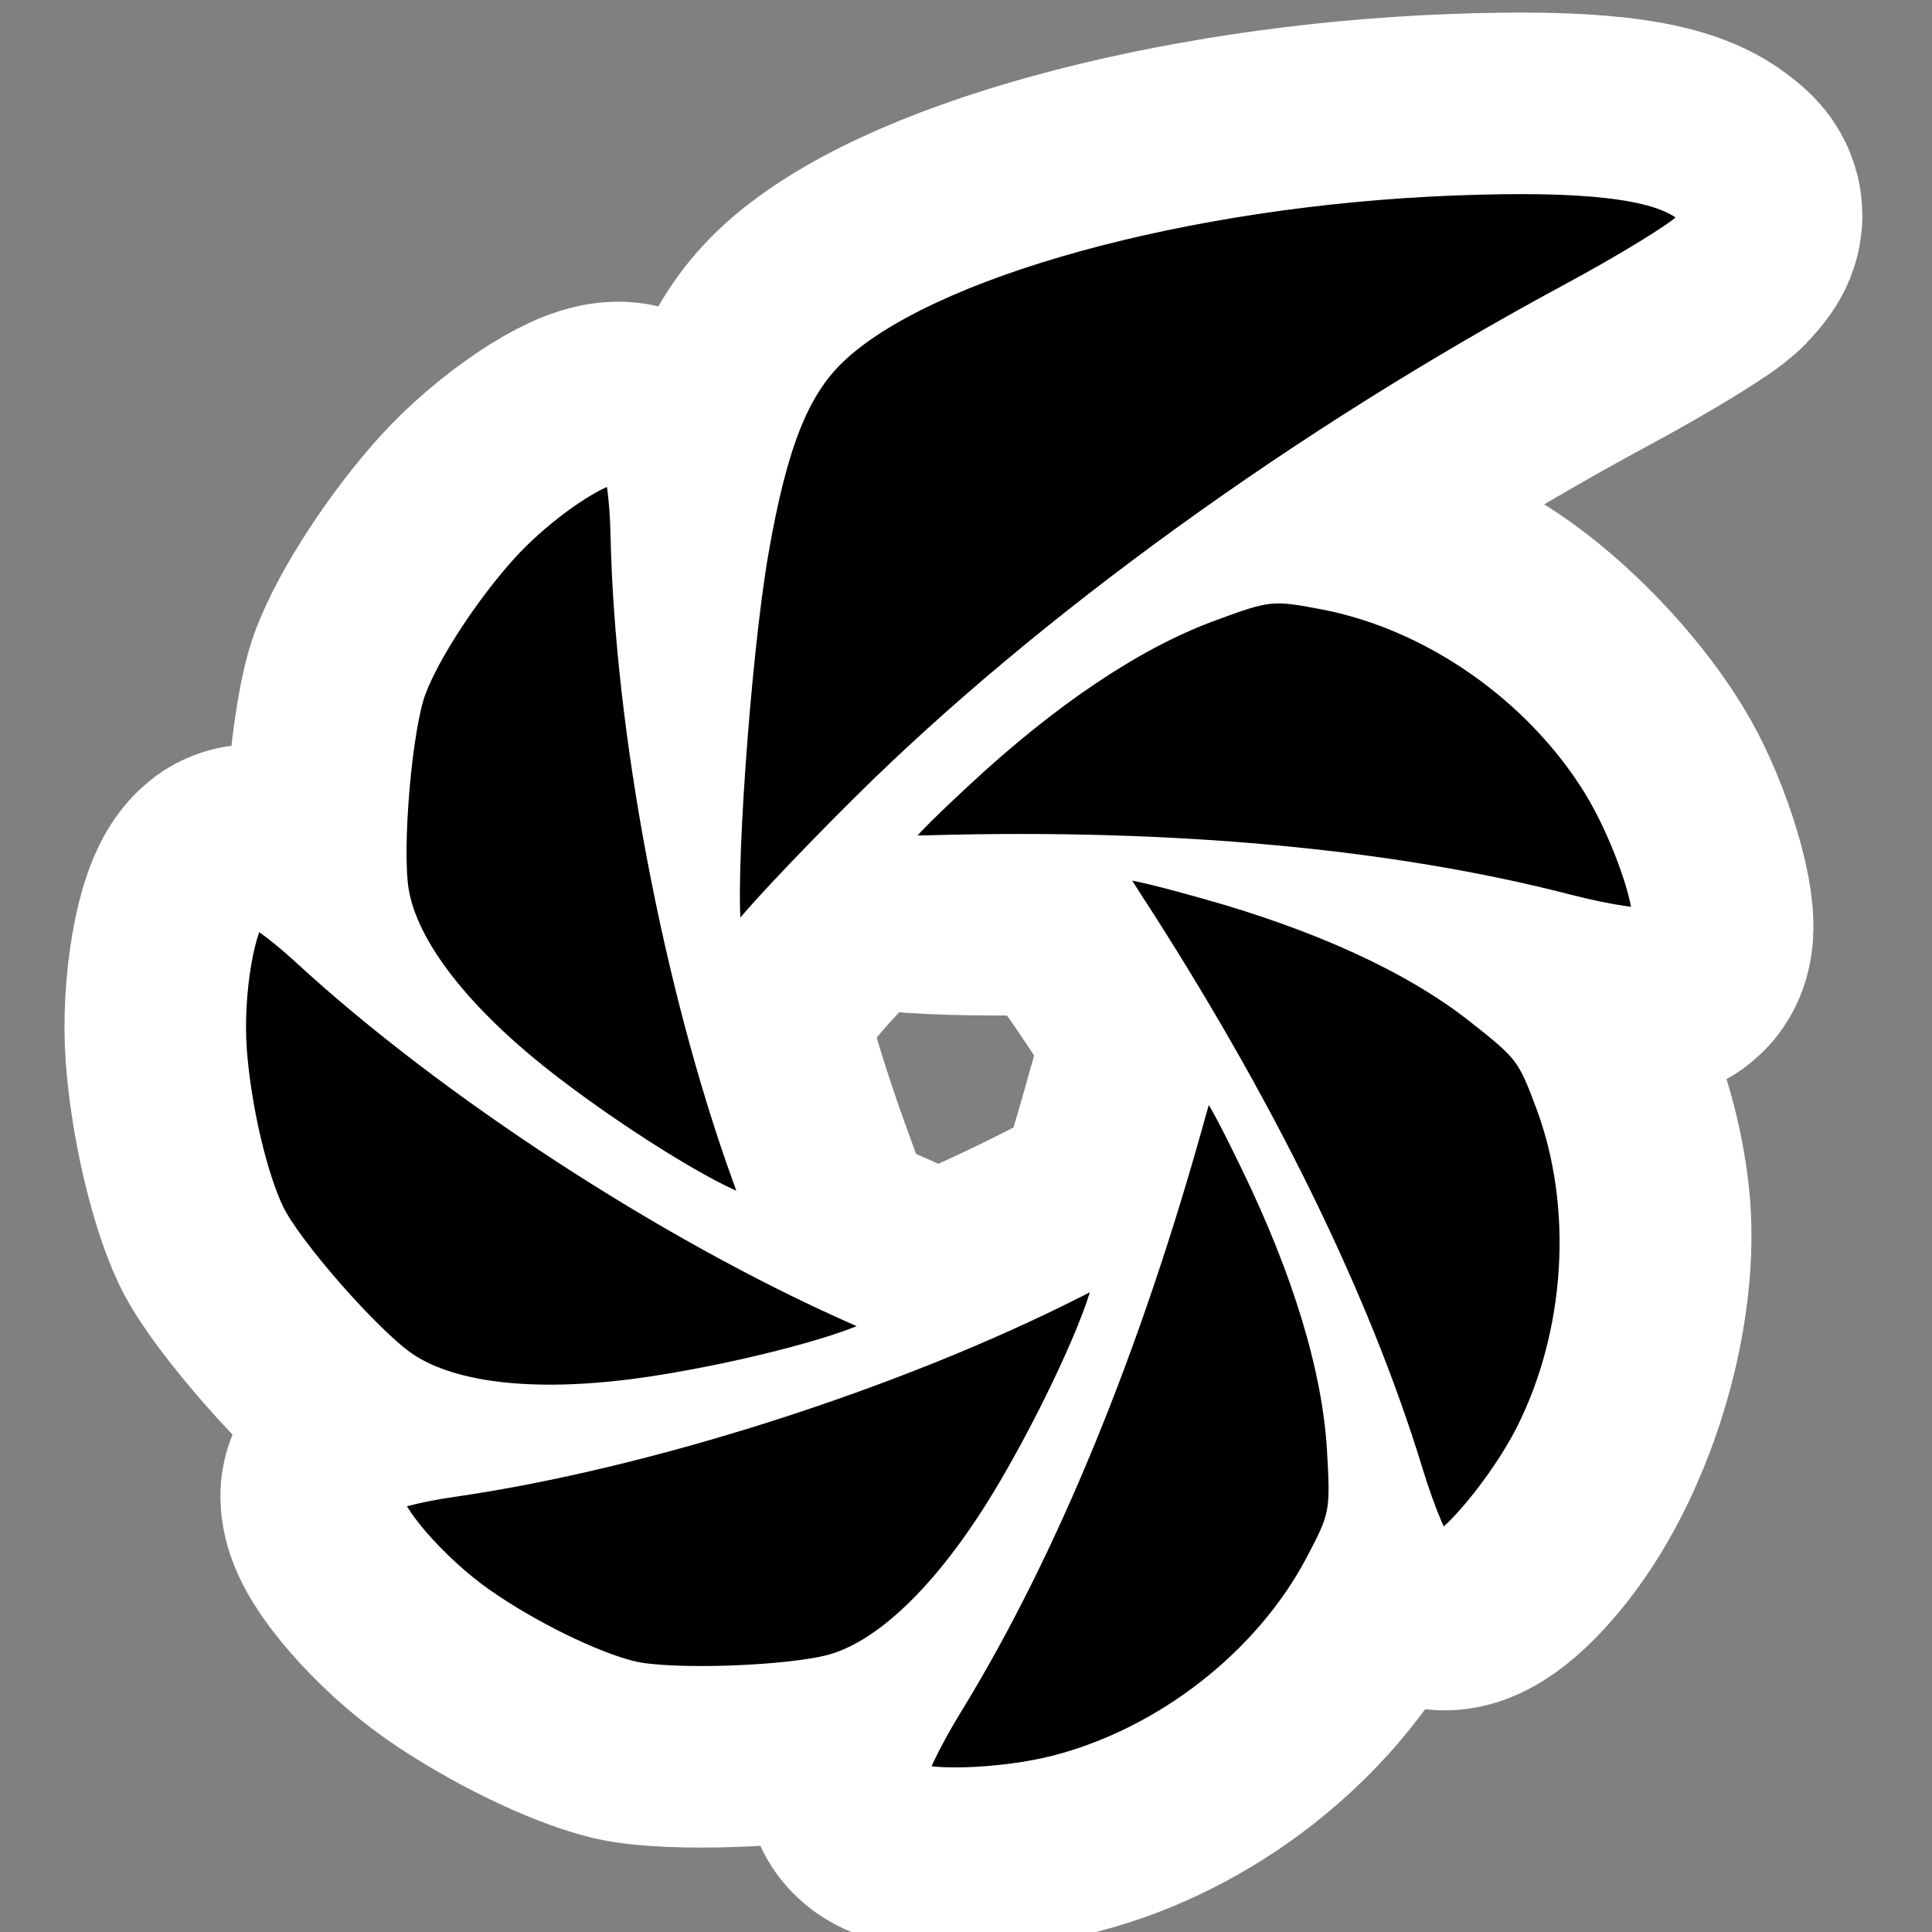 <?xml version="1.0" encoding="UTF-8" standalone="no"?>
<!-- Created with Inkscape (http://www.inkscape.org/) -->

<svg
   xmlns:dc="http://purl.org/dc/elements/1.1/"
   xmlns:cc="http://creativecommons.org/ns#"
   xmlns:rdf="http://www.w3.org/1999/02/22-rdf-syntax-ns#"
   xmlns:svg="http://www.w3.org/2000/svg"
   xmlns="http://www.w3.org/2000/svg"
   xmlns:sodipodi="http://sodipodi.sourceforge.net/DTD/sodipodi-0.dtd"
   xmlns:inkscape="http://www.inkscape.org/namespaces/inkscape"
   version="1.1"
   width="48"
   height="48"
   id="svg2"
   inkscape:version="0.48.3.1 r9886"
   sodipodi:docname="shutter.svg">
  <rect width="100%" height="100%" fill="#808080" stroke="none"/>
  <sodipodi:namedview
     pagecolor="#ffffff"
     bordercolor="#666666"
     borderopacity="1"
     objecttolerance="10"
     gridtolerance="10"
     guidetolerance="10"
     inkscape:pageopacity="0"
     inkscape:pageshadow="2"
     inkscape:window-width="1366"
     inkscape:window-height="717"
     id="namedview20"
     showgrid="false"
     inkscape:zoom="2.4583333"
     inkscape:cx="-8.0538674"
     inkscape:cy="1.9754252"
     inkscape:window-x="0"
     inkscape:window-y="0"
     inkscape:window-maximized="1"
     inkscape:current-layer="g3049" />
  <defs
     id="defs4" />
  <g
     transform="translate(0,-1004.362)"
     id="layer1">
    <g
       transform="matrix(0.209,0,0,0.209,-43.841,866.846)"
       id="g3825"
       style="fill:#000000;fill-opacity:1;stroke:#ffffff;stroke-width:38.364;stroke-linecap:round;stroke-linejoin:round;stroke-miterlimit:4;stroke-opacity:1;stroke-dasharray:none">
      <path
         d="m 317.61,869.443 c -0.361,-0.584 1.616,-4.768 4.394,-9.297 11.207,-18.275 21.081,-42.327 28.713,-69.942 2.007,-7.264 2.754,-6.785 8.79,5.633 6.252,12.864 9.809,24.604 10.391,34.304 0.464,7.723 0.323,8.447 -2.779,14.268 -6.227,11.682 -18.357,21.138 -31.512,24.565 -6.765,1.762 -17.032,2.03 -17.997,0.469 z"
         id="path3827"
         style="fill:#000000;fill-opacity:1;stroke:#ffffff;stroke-width:38.364;stroke-linecap:round;stroke-linejoin:round;stroke-miterlimit:4;stroke-opacity:1;stroke-dasharray:none" />
      <path
         d="m 284.648,857.787 c -4.752,-1.155 -12.438,-4.927 -18.05,-8.859 -5.628,-3.943 -11.45,-10.61 -11.45,-13.112 0,-0.595 3.712,-1.616 8.25,-2.269 22.949,-3.304 52.314,-12.68 73.785,-23.56 l 4.965,-2.516 -0.012,2.267 c -0.017,3.168 -5.652,15.733 -11.535,25.726 -6.944,11.793 -14.545,19.398 -21.434,21.443 -5.102,1.515 -19.743,2.041 -24.519,0.88 z"
         id="path3829"
         style="fill:#000000;fill-opacity:1;stroke:#ffffff;stroke-width:38.364;stroke-linecap:round;stroke-linejoin:round;stroke-miterlimit:4;stroke-opacity:1;stroke-dasharray:none" />
      <path
         d="m 380.81,841.758 c -0.253,-0.414 -0.996,-2.778 -1.653,-5.253 -5.071,-19.122 -21.241,-51.412 -35.607,-71.105 -1.848,-2.533 -3.069,-4.895 -2.714,-5.25 0.355,-0.355 -5.28,-0.645 -12.521,-0.645 -7.242,0 -13.167,-0.393 -13.167,-0.873 0,-1.433 14.11,-14.392 21.048,-19.33 8.716,-6.204 17.781,-10.674 23.132,-11.408 5.444,-0.746 15.154,1.601 22.215,5.368 7.517,4.011 16.671,13.552 20.51,21.375 3.23,6.583 5.168,14.87 3.477,14.865 -0.485,-10e-4 -6.108,-1.324 -12.496,-2.939 -12.166,-3.075 -27.214,-5.504 -39.885,-6.437 -8.167,-0.601 -7.872,-0.425 6.5,3.873 12.206,3.651 24.683,9.883 29.783,14.876 4.546,4.45 8.059,12.895 9.127,21.935 1.32,11.177 -3.2,26.591 -10.5,35.809 -3.27,4.129 -6.476,6.402 -7.248,5.139 z"
         id="path3831"
         style="fill:#000000;fill-opacity:1;stroke:#ffffff;stroke-width:38.364;stroke-linecap:round;stroke-linejoin:round;stroke-miterlimit:4;stroke-opacity:1;stroke-dasharray:none" />
      <path
         d="m 295.56,768.896 c -0.933,-4.965 1.025,-32.989 3.171,-45.391 2.25,-13.005 4.91,-19.739 9.564,-24.215 11.091,-10.667 42.273,-19.255 74.352,-20.478 15.529,-0.592 24.166,0.404 27.919,3.221 1.845,1.384 1.85,1.517 0.135,3.412 -0.981,1.084 -7.245,4.917 -13.919,8.517 -31.684,17.09 -62.18,39.132 -83.736,60.524 -5.83,5.786 -11.986,12.27 -13.678,14.41 l -3.078,3.891 -0.731,-3.891 z"
         id="path3833"
         style="fill:#000000;fill-opacity:1;stroke:#ffffff;stroke-width:38.364;stroke-linecap:round;stroke-linejoin:round;stroke-miterlimit:4;stroke-opacity:1;stroke-dasharray:none" />
      <path
         d="m 241.253,802.438 c -2.108,-4.413 -4.041,-12.753 -4.541,-19.588 -0.501,-6.854 0.987,-15.578 2.926,-17.16 0.461,-0.376 3.598,1.856 6.972,4.96 17.063,15.698 42.886,32.531 64.887,42.296 l 5.087,2.258 -1.765,1.423 c -2.466,1.988 -15.765,5.562 -27.227,7.317 -13.528,2.071 -24.225,0.985 -30.164,-3.061 -4.398,-2.996 -14.058,-14.012 -16.176,-18.446 z"
         id="path3835"
         style="fill:#000000;fill-opacity:1;stroke:#ffffff;stroke-width:38.364;stroke-linecap:round;stroke-linejoin:round;stroke-miterlimit:4;stroke-opacity:1;stroke-dasharray:none" />
      <path
         d="m 258.094,739.64 c 1.724,-4.577 6.403,-11.746 10.988,-16.839 4.598,-5.107 11.923,-10.075 14.407,-9.77 0.59,0.072 1.152,3.881 1.249,8.465 0.488,23.181 6.224,53.468 14.412,76.103 l 1.893,5.234 -2.249,-0.288 c -3.142,-0.402 -14.929,-7.523 -24.132,-14.578 -10.861,-8.327 -17.485,-16.796 -18.677,-23.882 -0.883,-5.248 0.375,-19.845 2.108,-24.444 z"
         id="path3837"
         style="fill:#000000;fill-opacity:1;stroke:#ffffff;stroke-width:38.364;stroke-linecap:round;stroke-linejoin:round;stroke-miterlimit:4;stroke-opacity:1;stroke-dasharray:none" />
    </g>
    <g
       transform="matrix(0.209,0,0,0.209,-43.841,866.846)"
       id="g3049"
       style="fill:#000000;fill-opacity:1;stroke:none">
      <path
         d="m 317.61,869.443 c -0.361,-0.584 1.616,-4.768 4.394,-9.297 11.207,-18.275 21.081,-42.327 28.713,-69.942 2.007,-7.264 2.754,-6.785 8.79,5.633 6.252,12.864 9.809,24.604 10.391,34.304 0.464,7.723 0.323,8.447 -2.779,14.268 -6.227,11.682 -18.357,21.138 -31.512,24.565 -6.765,1.762 -17.032,2.03 -17.997,0.469 z"
         id="path3043"
         style="fill:#000000;fill-opacity:1;stroke:#ffffff;stroke-opacity:1;stroke-width:4.796;stroke-miterlimit:4;stroke-dasharray:none" />
      <path
         d="m 284.648,857.787 c -4.752,-1.155 -12.438,-4.927 -18.05,-8.859 -5.628,-3.943 -11.45,-10.61 -11.45,-13.112 0,-0.595 3.712,-1.616 8.25,-2.269 22.949,-3.304 52.314,-12.68 73.785,-23.56 l 4.965,-2.516 -0.012,2.267 c -0.017,3.168 -5.652,15.733 -11.535,25.726 -6.944,11.793 -14.545,19.398 -21.434,21.443 -5.102,1.515 -19.743,2.041 -24.519,0.88 z"
         id="path3041"
         style="fill:#000000;fill-opacity:1;stroke:#ffffff;stroke-opacity:1;stroke-width:4.796;stroke-miterlimit:4;stroke-dasharray:none" />
      <path
         d="m 295.56,768.896 c -0.933,-4.965 1.025,-32.989 3.171,-45.391 2.25,-13.005 4.91,-19.739 9.564,-24.215 11.091,-10.667 42.273,-19.255 74.352,-20.478 15.529,-0.592 24.166,0.404 27.919,3.221 1.845,1.384 1.85,1.517 0.135,3.412 -0.981,1.084 -7.245,4.917 -13.919,8.517 -31.684,17.09 -62.18,39.132 -83.736,60.524 -5.83,5.786 -11.986,12.27 -13.678,14.41 l -3.078,3.891 -0.731,-3.891 z"
         id="path3035"
         style="fill:#000000;fill-opacity:1;stroke:#ffffff;stroke-opacity:1;stroke-width:4.796;stroke-miterlimit:4;stroke-dasharray:none" />
      <path
         d="m 241.253,802.438 c -2.108,-4.413 -4.041,-12.753 -4.541,-19.588 -0.501,-6.854 0.987,-15.578 2.926,-17.16 0.461,-0.376 3.598,1.856 6.972,4.96 17.063,15.698 42.886,32.531 64.887,42.296 l 5.087,2.258 -1.765,1.423 c -2.466,1.988 -15.765,5.562 -27.227,7.317 -13.528,2.071 -24.225,0.985 -30.164,-3.061 -4.398,-2.996 -14.058,-14.012 -16.176,-18.446 z"
         id="path3045"
         style="fill:#000000;fill-opacity:1;stroke:#ffffff;stroke-opacity:1;stroke-width:4.796;stroke-miterlimit:4;stroke-dasharray:none" />
      <path
         d="m 258.094,739.64 c 1.724,-4.577 6.403,-11.746 10.988,-16.839 4.598,-5.107 11.923,-10.075 14.407,-9.77 0.59,0.072 1.152,3.881 1.249,8.465 0.488,23.181 6.224,53.468 14.412,76.103 l 1.893,5.234 -2.249,-0.288 c -3.142,-0.402 -14.929,-7.523 -24.132,-14.578 -10.861,-8.327 -17.485,-16.796 -18.677,-23.882 -0.883,-5.248 0.375,-19.845 2.108,-24.444 z"
         id="path3047"
         style="fill:#000000;fill-opacity:1;stroke:#ffffff;stroke-opacity:1;stroke-width:4.796;stroke-miterlimit:4;stroke-dasharray:none" />
      <path
         style="fill:#000000;fill-opacity:1;stroke:#ffffff;stroke-width:4.796;stroke-miterlimit:4;stroke-dasharray:none;stroke-opacity:1"
         id="path3767"
         d="m 380.598,842.595 c -0.677,-0.116 -2.5,-4.37 -4.051,-9.451 -6.261,-20.503 -17.732,-43.835 -33.357,-67.85 -4.11,-6.317 -3.257,-6.559 10.044,-2.851 13.777,3.841 24.926,8.957 32.578,14.948 6.092,4.77 6.541,5.355 8.844,11.536 4.624,12.405 3.668,27.755 -2.483,39.878 -3.163,6.234 -9.766,14.101 -11.574,13.79 z"
         inkscape:connector-curvature="0" />
      <path
         inkscape:connector-curvature="0"
         d="m 405.942,768.092 c -0.452,0.516 -5.032,-0.148 -10.176,-1.477 -20.757,-5.361 -46.646,-7.754 -75.286,-6.959 -7.533,0.209 -7.295,-0.645 2.81,-10.055 10.467,-9.747 20.65,-16.587 29.754,-19.986 7.248,-2.707 7.982,-2.784 14.456,-1.523 12.994,2.53 25.589,11.358 32.72,22.932 3.667,5.952 6.931,15.69 5.722,17.069 z"
         id="path3769"
         style="fill:#000000;fill-opacity:1;stroke:#ffffff;stroke-opacity:1;stroke-width:4.796;stroke-miterlimit:4;stroke-dasharray:none" />
    </g>
  </g>
</svg>
